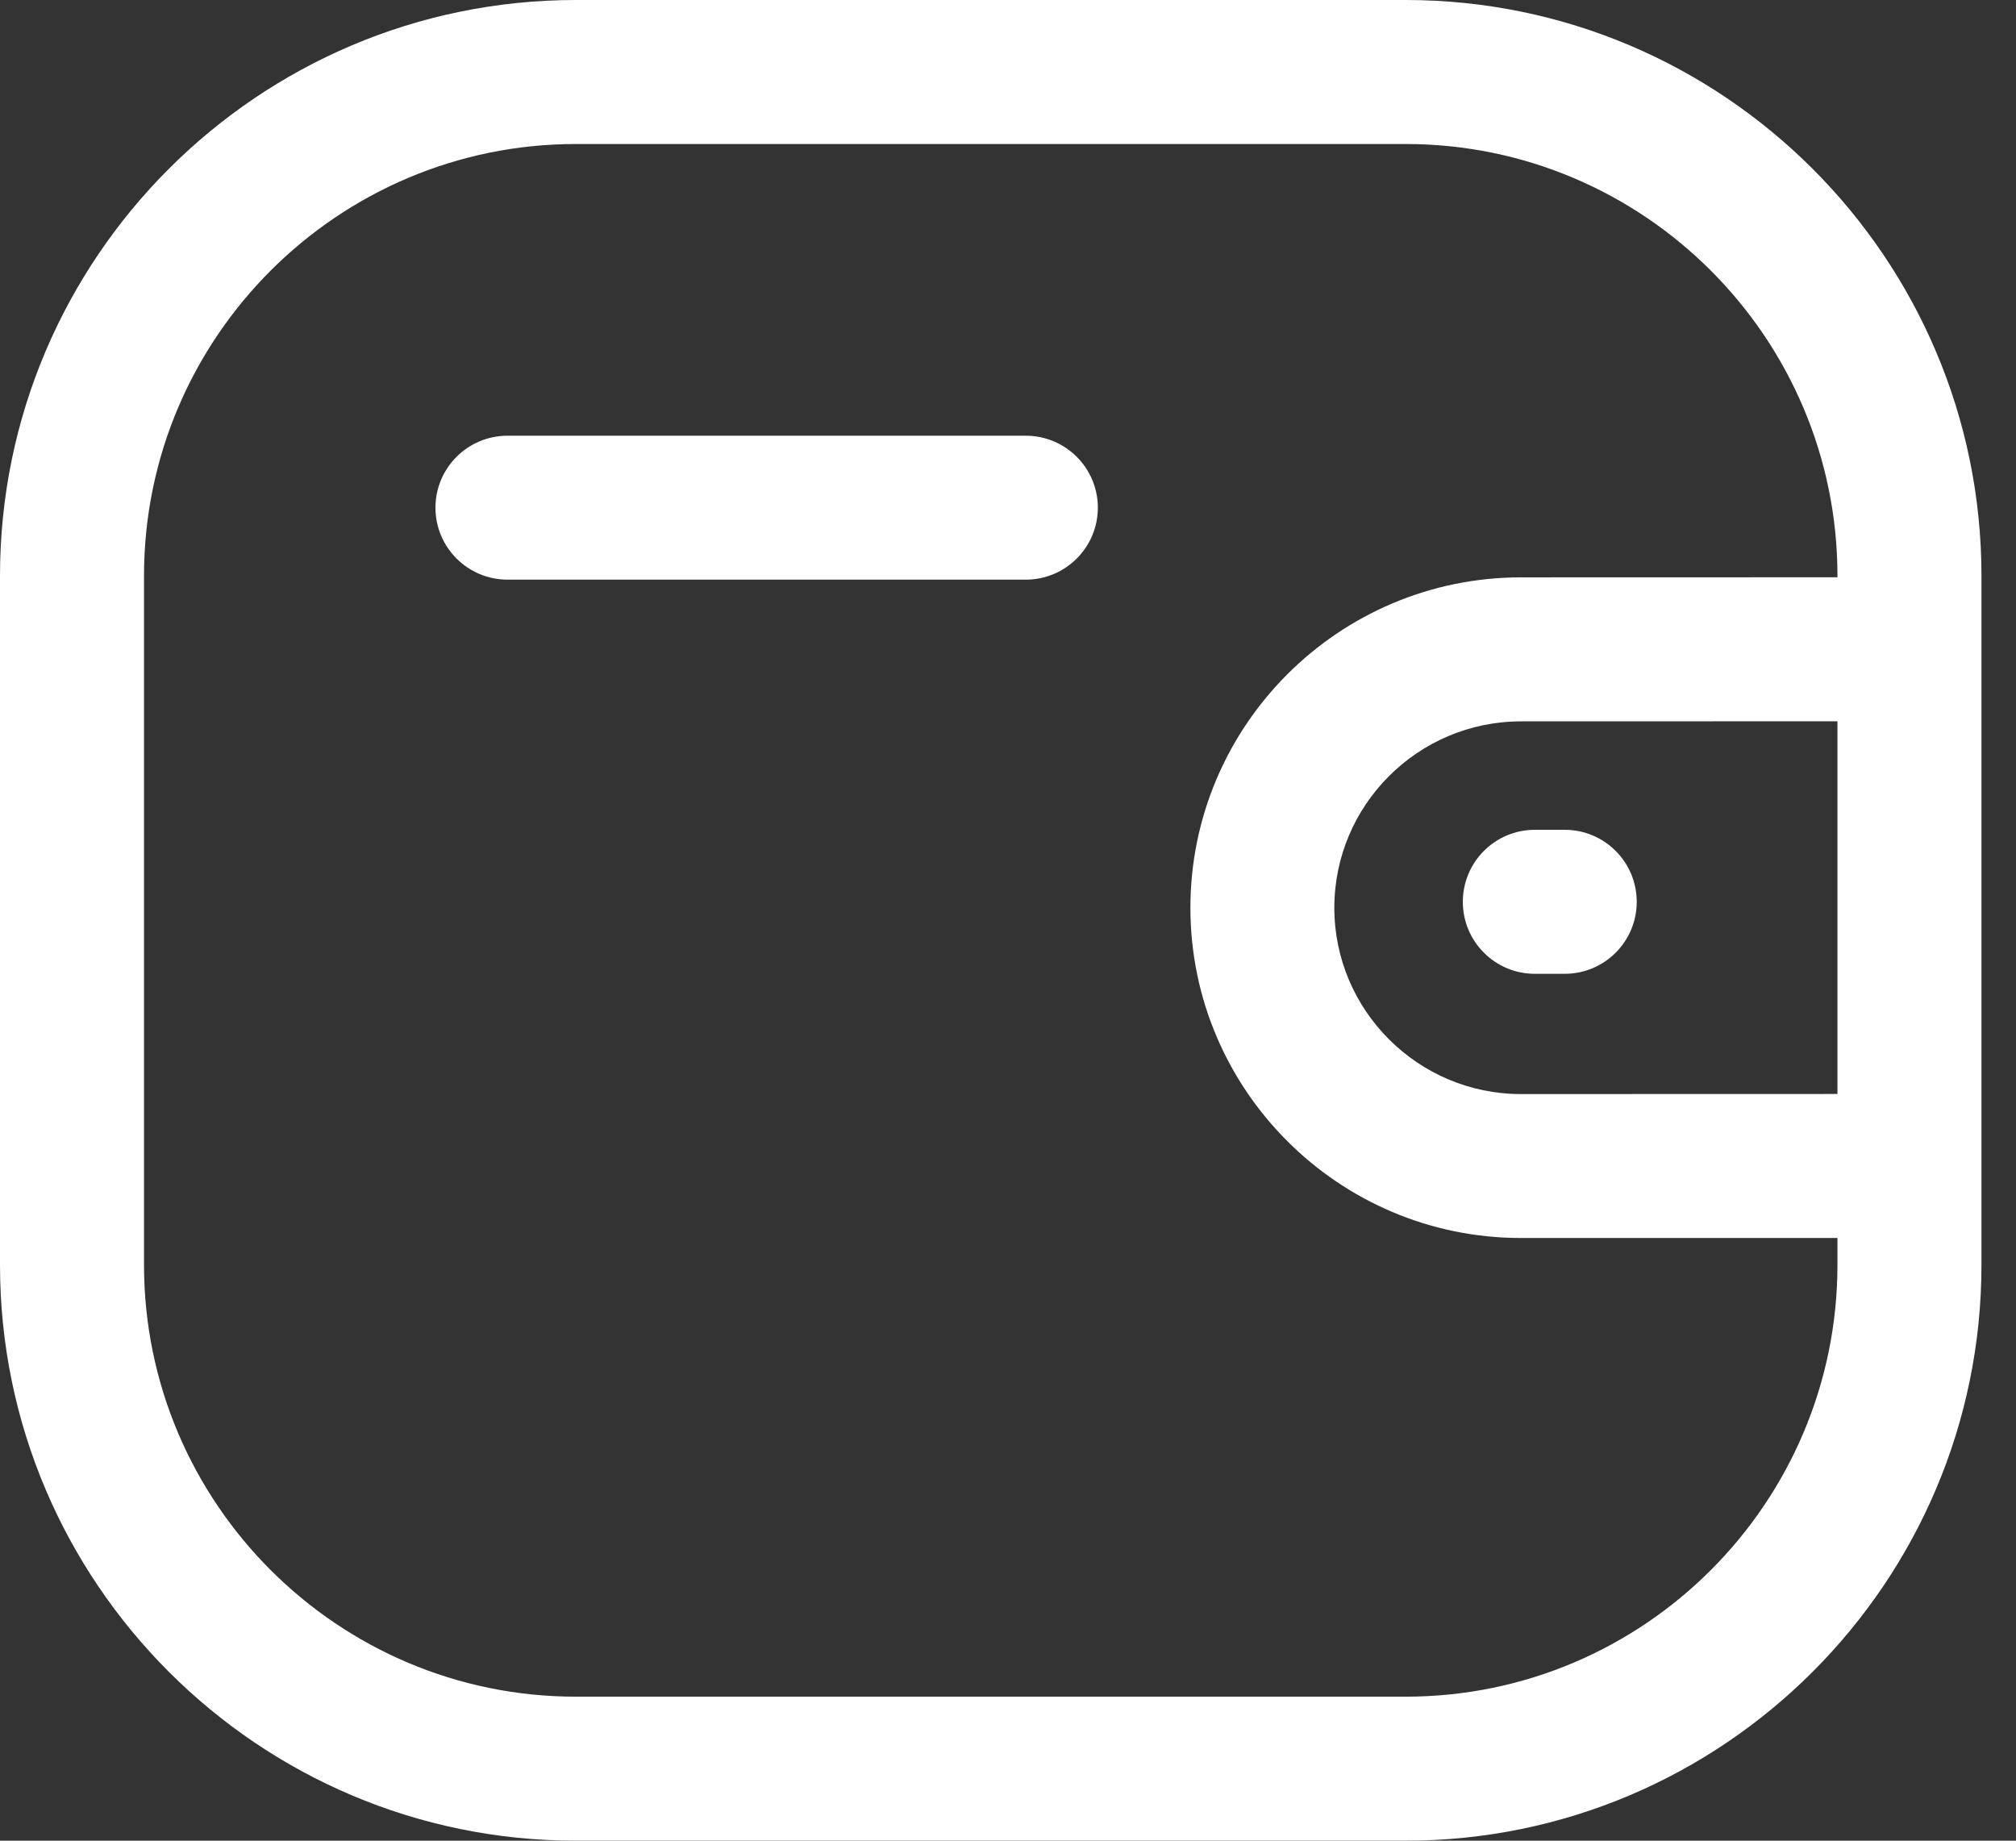 <svg width="23" height="21" viewBox="0 0 23 21" fill="none" xmlns="http://www.w3.org/2000/svg">
<rect x="0" y="0" width="23" height="21" fill="#333333" stroke="none"/>
<path fill-rule="evenodd" clip-rule="evenodd" d="M16.037 0C19.659 0 22.606 2.946 22.606 6.57V14.43C22.606 18.053 19.659 21 16.037 21H6.57C2.947 21 0 18.053 0 14.43V6.57C0 2.946 2.947 0 6.57 0H16.037ZM16.037 1.643H6.57C3.853 1.643 1.643 3.853 1.643 6.57V14.43C1.643 17.147 3.853 19.357 6.57 19.357H16.037C18.754 19.357 20.963 17.147 20.963 14.43V14.124L17.351 14.124C15.273 14.124 13.582 12.434 13.581 10.358C13.581 8.279 15.272 6.588 17.351 6.587L20.963 6.586V6.57C20.963 3.853 18.754 1.643 16.037 1.643ZM20.963 8.229L17.351 8.23C16.177 8.231 15.223 9.185 15.223 10.357C15.223 11.527 16.179 12.482 17.351 12.482L20.963 12.481V8.229ZM17.852 9.467C18.305 9.467 18.673 9.835 18.673 10.289C18.673 10.742 18.305 11.11 17.852 11.11H17.51C17.057 11.11 16.689 10.742 16.689 10.289C16.689 9.835 17.057 9.467 17.51 9.467H17.852ZM11.703 4.971C12.157 4.971 12.525 5.339 12.525 5.792C12.525 6.245 12.157 6.613 11.703 6.613H5.79C5.336 6.613 4.968 6.245 4.968 5.792C4.968 5.339 5.336 4.971 5.79 4.971H11.703Z" fill="white"/>
</svg>

